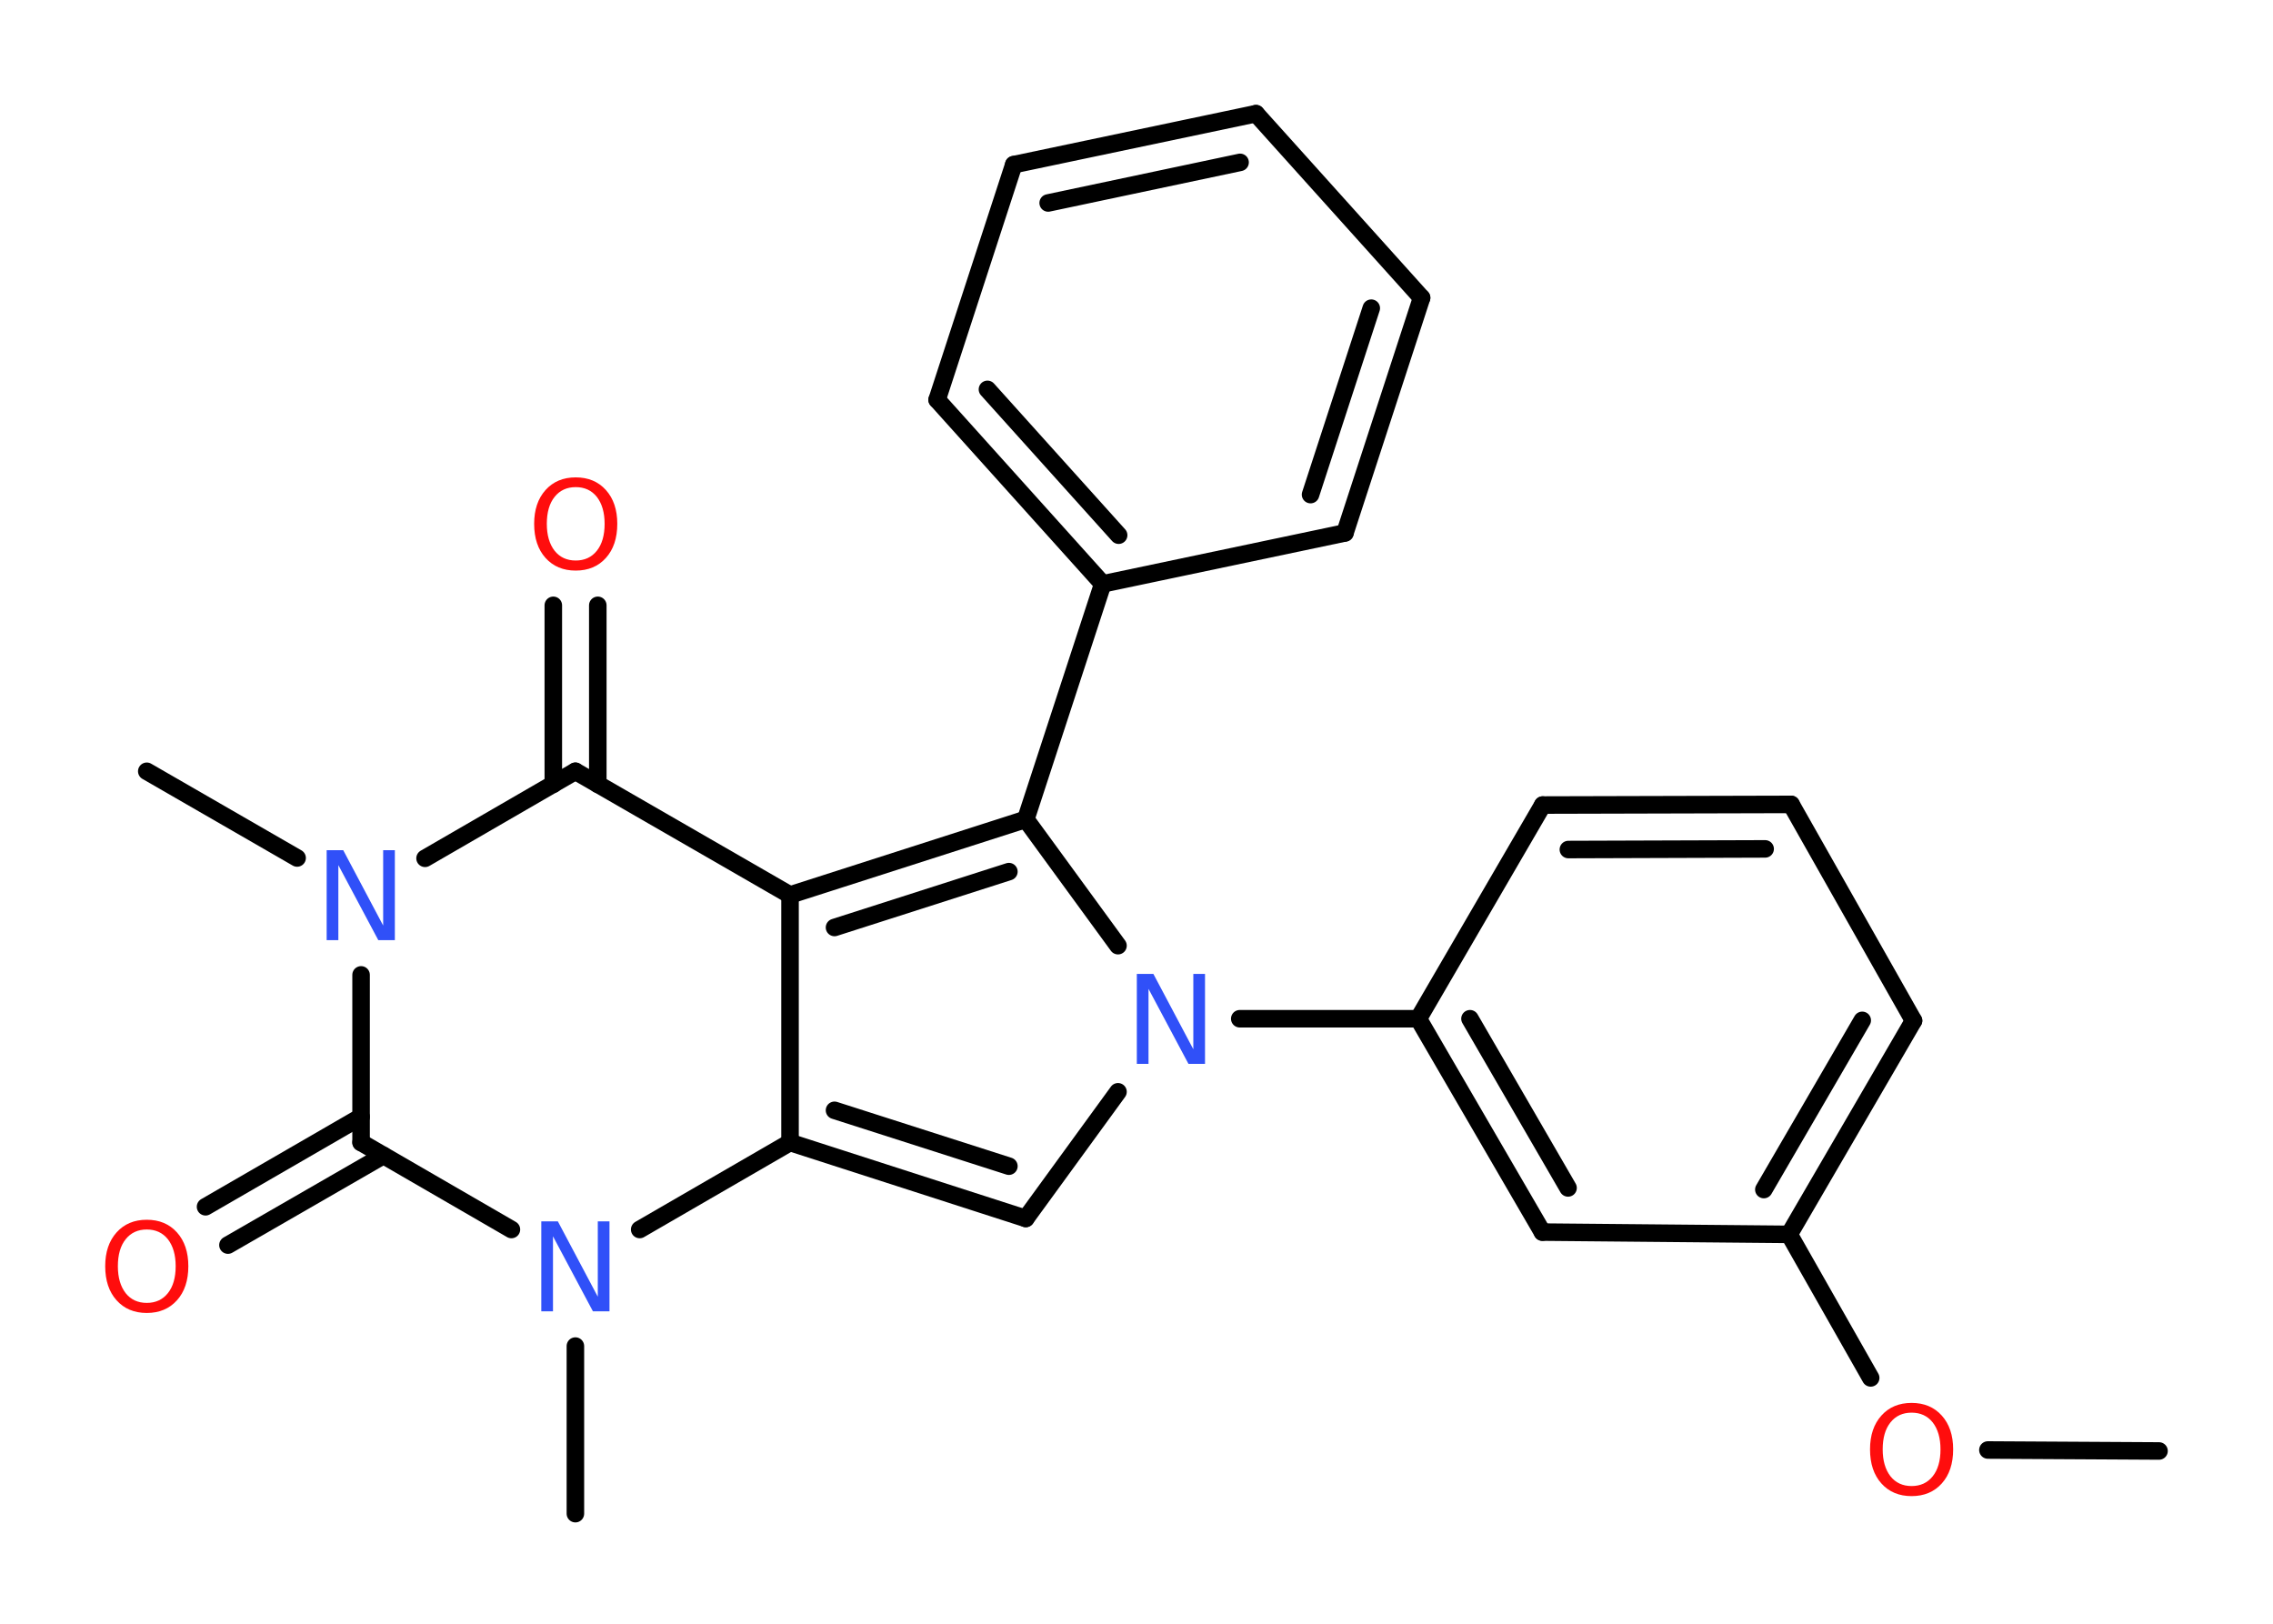 <?xml version='1.0' encoding='UTF-8'?>
<!DOCTYPE svg PUBLIC "-//W3C//DTD SVG 1.1//EN" "http://www.w3.org/Graphics/SVG/1.1/DTD/svg11.dtd">
<svg version='1.2' xmlns='http://www.w3.org/2000/svg' xmlns:xlink='http://www.w3.org/1999/xlink' width='70.0mm' height='50.0mm' viewBox='0 0 70.0 50.0'>
  <desc>Generated by the Chemistry Development Kit (http://github.com/cdk)</desc>
  <g stroke-linecap='round' stroke-linejoin='round' stroke='#000000' stroke-width='.54' fill='#FF0D0D'>
    <rect x='.0' y='.0' width='70.0' height='50.0' fill='#FFFFFF' stroke='none'/>
    <g id='mol1' class='mol'>
      <line id='mol1bnd1' class='bond' x1='66.49' y1='44.68' x2='61.22' y2='44.65'/>
      <line id='mol1bnd2' class='bond' x1='57.61' y1='42.43' x2='55.1' y2='38.01'/>
      <g id='mol1bnd3' class='bond'>
        <line x1='55.1' y1='38.01' x2='58.93' y2='31.43'/>
        <line x1='54.32' y1='36.63' x2='57.35' y2='31.42'/>
      </g>
      <line id='mol1bnd4' class='bond' x1='58.93' y1='31.43' x2='55.16' y2='24.77'/>
      <g id='mol1bnd5' class='bond'>
        <line x1='55.16' y1='24.77' x2='47.51' y2='24.79'/>
        <line x1='54.36' y1='26.14' x2='48.3' y2='26.16'/>
      </g>
      <line id='mol1bnd6' class='bond' x1='47.51' y1='24.79' x2='43.68' y2='31.37'/>
      <line id='mol1bnd7' class='bond' x1='43.68' y1='31.37' x2='38.18' y2='31.37'/>
      <line id='mol1bnd8' class='bond' x1='34.43' y1='33.62' x2='31.59' y2='37.52'/>
      <g id='mol1bnd9' class='bond'>
        <line x1='24.33' y1='35.18' x2='31.59' y2='37.52'/>
        <line x1='25.7' y1='34.19' x2='31.07' y2='35.91'/>
      </g>
      <line id='mol1bnd10' class='bond' x1='24.33' y1='35.18' x2='24.33' y2='27.56'/>
      <g id='mol1bnd11' class='bond'>
        <line x1='31.59' y1='25.23' x2='24.33' y2='27.56'/>
        <line x1='31.07' y1='26.84' x2='25.7' y2='28.56'/>
      </g>
      <line id='mol1bnd12' class='bond' x1='34.43' y1='29.12' x2='31.59' y2='25.23'/>
      <line id='mol1bnd13' class='bond' x1='31.59' y1='25.23' x2='33.96' y2='17.98'/>
      <g id='mol1bnd14' class='bond'>
        <line x1='28.86' y1='12.31' x2='33.96' y2='17.98'/>
        <line x1='30.41' y1='11.99' x2='34.45' y2='16.48'/>
      </g>
      <line id='mol1bnd15' class='bond' x1='28.86' y1='12.31' x2='31.22' y2='5.07'/>
      <g id='mol1bnd16' class='bond'>
        <line x1='38.68' y1='3.5' x2='31.22' y2='5.07'/>
        <line x1='38.19' y1='5.0' x2='32.28' y2='6.25'/>
      </g>
      <line id='mol1bnd17' class='bond' x1='38.68' y1='3.5' x2='43.78' y2='9.17'/>
      <g id='mol1bnd18' class='bond'>
        <line x1='41.42' y1='16.41' x2='43.78' y2='9.17'/>
        <line x1='40.36' y1='15.23' x2='42.23' y2='9.49'/>
      </g>
      <line id='mol1bnd19' class='bond' x1='33.96' y1='17.98' x2='41.42' y2='16.41'/>
      <line id='mol1bnd20' class='bond' x1='24.33' y1='27.56' x2='17.72' y2='23.75'/>
      <g id='mol1bnd21' class='bond'>
        <line x1='17.04' y1='24.15' x2='17.04' y2='18.64'/>
        <line x1='18.41' y1='24.15' x2='18.41' y2='18.64'/>
      </g>
      <line id='mol1bnd22' class='bond' x1='17.72' y1='23.75' x2='13.09' y2='26.43'/>
      <line id='mol1bnd23' class='bond' x1='9.15' y1='26.42' x2='4.52' y2='23.75'/>
      <line id='mol1bnd24' class='bond' x1='11.12' y1='30.02' x2='11.12' y2='35.18'/>
      <g id='mol1bnd25' class='bond'>
        <line x1='11.81' y1='35.58' x2='7.02' y2='38.34'/>
        <line x1='11.12' y1='34.39' x2='6.33' y2='37.16'/>
      </g>
      <line id='mol1bnd26' class='bond' x1='11.12' y1='35.18' x2='15.75' y2='37.86'/>
      <line id='mol1bnd27' class='bond' x1='24.33' y1='35.18' x2='19.7' y2='37.86'/>
      <line id='mol1bnd28' class='bond' x1='17.72' y1='41.45' x2='17.72' y2='46.61'/>
      <g id='mol1bnd29' class='bond'>
        <line x1='43.68' y1='31.37' x2='47.5' y2='37.94'/>
        <line x1='45.27' y1='31.37' x2='48.29' y2='36.58'/>
      </g>
      <line id='mol1bnd30' class='bond' x1='55.1' y1='38.01' x2='47.5' y2='37.94'/>
      <path id='mol1atm2' class='atom' d='M58.87 43.5q-.41 .0 -.65 .3q-.24 .3 -.24 .83q.0 .52 .24 .83q.24 .3 .65 .3q.41 .0 .65 -.3q.24 -.3 .24 -.83q.0 -.52 -.24 -.83q-.24 -.3 -.65 -.3zM58.87 43.2q.58 .0 .93 .39q.35 .39 .35 1.04q.0 .66 -.35 1.05q-.35 .39 -.93 .39q-.58 .0 -.93 -.39q-.35 -.39 -.35 -1.05q.0 -.65 .35 -1.04q.35 -.39 .93 -.39z' stroke='none'/>
      <path id='mol1atm8' class='atom' d='M35.02 29.99h.5l1.23 2.32v-2.32h.36v2.77h-.51l-1.23 -2.31v2.31h-.36v-2.77z' stroke='none' fill='#3050F8'/>
      <path id='mol1atm20' class='atom' d='M17.73 15.0q-.41 .0 -.65 .3q-.24 .3 -.24 .83q.0 .52 .24 .83q.24 .3 .65 .3q.41 .0 .65 -.3q.24 -.3 .24 -.83q.0 -.52 -.24 -.83q-.24 -.3 -.65 -.3zM17.73 14.7q.58 .0 .93 .39q.35 .39 .35 1.04q.0 .66 -.35 1.05q-.35 .39 -.93 .39q-.58 .0 -.93 -.39q-.35 -.39 -.35 -1.05q.0 -.65 .35 -1.04q.35 -.39 .93 -.39z' stroke='none'/>
      <path id='mol1atm21' class='atom' d='M10.07 26.18h.5l1.23 2.32v-2.32h.36v2.77h-.51l-1.23 -2.31v2.31h-.36v-2.77z' stroke='none' fill='#3050F8'/>
      <path id='mol1atm24' class='atom' d='M4.52 37.86q-.41 .0 -.65 .3q-.24 .3 -.24 .83q.0 .52 .24 .83q.24 .3 .65 .3q.41 .0 .65 -.3q.24 -.3 .24 -.83q.0 -.52 -.24 -.83q-.24 -.3 -.65 -.3zM4.52 37.56q.58 .0 .93 .39q.35 .39 .35 1.04q.0 .66 -.35 1.05q-.35 .39 -.93 .39q-.58 .0 -.93 -.39q-.35 -.39 -.35 -1.05q.0 -.65 .35 -1.04q.35 -.39 .93 -.39z' stroke='none'/>
      <path id='mol1atm25' class='atom' d='M16.68 37.61h.5l1.23 2.32v-2.32h.36v2.77h-.51l-1.23 -2.31v2.31h-.36v-2.77z' stroke='none' fill='#3050F8'/>
    </g>
  </g>
</svg>
